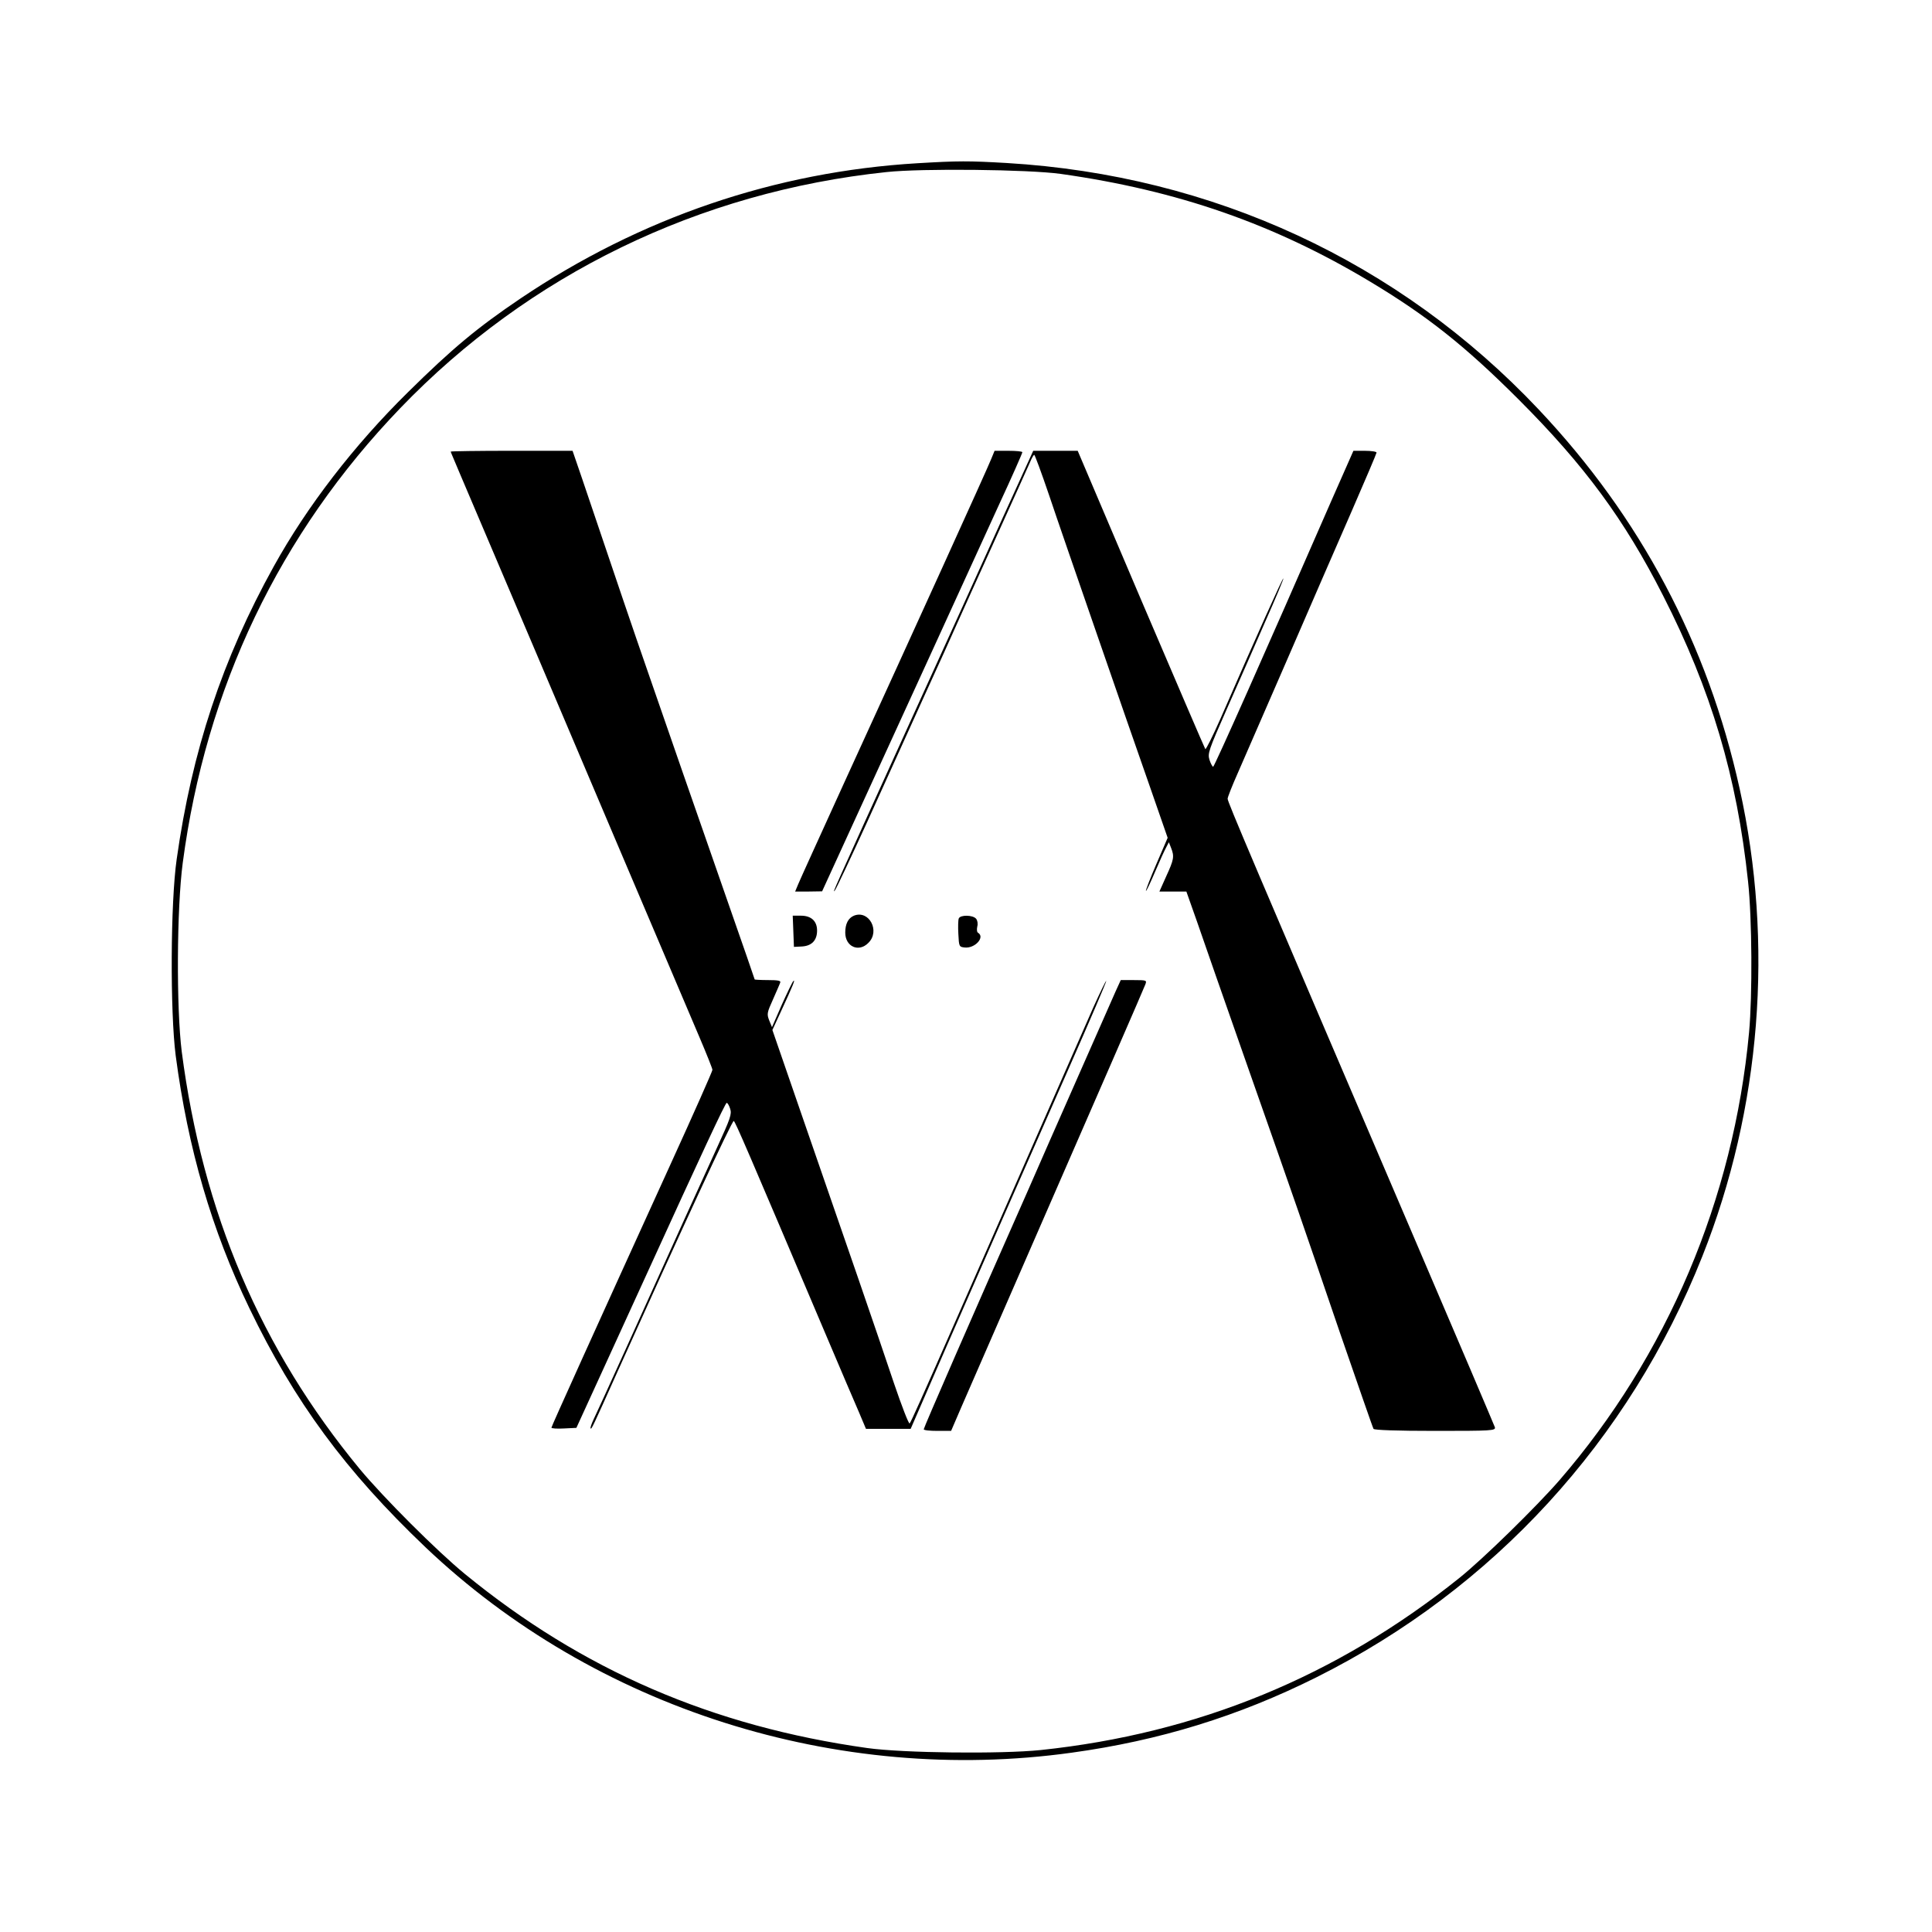 <?xml version="1.0" standalone="no"?>
<!DOCTYPE svg PUBLIC "-//W3C//DTD SVG 20010904//EN"
 "http://www.w3.org/TR/2001/REC-SVG-20010904/DTD/svg10.dtd">
<svg version="1.0" xmlns="http://www.w3.org/2000/svg"
 width="960pt" height="960pt" viewBox="0 0 960 960"
 preserveAspectRatio="xMidYMid meet">
<g transform="translate(0,960) scale(0.1,-0.1)"
fill="#000000" stroke="none">
<path d="M4560 8789 c-708 -42 -1379 -271 -1975 -673 -213 -144 -336 -246
-558 -465 -268 -264 -501 -566 -667 -866 -255 -460 -406 -916 -482 -1454 -31
-215 -33 -759 -5 -976 61 -463 179 -867 366 -1255 224 -465 479 -811 875
-1188 843 -801 2046 -1183 3211 -1021 436 60 829 181 1217 375 878 439 1554
1176 1917 2092 291 733 356 1554 185 2324 -159 719 -492 1347 -999 1884 -693
734 -1619 1163 -2642 1224 -189 11 -243 11 -443 -1z m710 -53 c582 -82 1061
-249 1539 -536 283 -170 471 -319 737 -585 327 -327 526 -597 718 -975 239
-469 367 -900 422 -1420 20 -184 22 -566 5 -750 -77 -828 -407 -1606 -942
-2225 -114 -131 -379 -391 -499 -487 -609 -488 -1299 -772 -2080 -854 -196
-20 -681 -15 -860 10 -770 108 -1416 387 -2000 865 -139 114 -403 378 -522
521 -492 596 -781 1274 -885 2075 -27 215 -25 710 5 937 115 871 481 1636
1081 2260 639 664 1484 1075 2416 1173 177 19 705 13 865 -9z"/>
<path d="M2240 7356 c0 -5 -17 37 418 -986 181 -426 360 -847 397 -935 64
-151 279 -656 421 -990 35 -82 64 -155 64 -161 0 -7 -94 -219 -209 -471 -379
-832 -591 -1301 -591 -1307 0 -4 28 -6 62 -4 l62 3 119 260 c65 143 166 364
224 490 281 616 397 865 404 865 4 0 12 -13 17 -29 9 -27 2 -47 -65 -193 -41
-90 -114 -251 -163 -358 -199 -442 -433 -958 -451 -994 -10 -22 -17 -41 -14
-44 4 -5 11 9 131 277 314 697 572 1255 580 1251 8 -4 68 -144 461 -1070 69
-162 141 -332 161 -377 l35 -83 111 0 111 0 182 418 c200 457 325 740 607
1381 103 233 185 425 183 427 -2 2 -31 -58 -65 -133 -97 -221 -575 -1309 -669
-1523 -186 -424 -236 -535 -243 -543 -4 -5 -39 85 -78 200 -84 251 -240 703
-449 1306 l-155 449 42 91 c58 125 74 164 62 152 -5 -5 -31 -59 -58 -119 l-48
-110 -14 34 c-12 31 -11 38 19 104 17 39 34 77 36 84 4 9 -12 12 -61 12 -36 0
-66 2 -66 3 0 2 -59 172 -131 378 -72 206 -173 498 -226 649 -52 151 -131 379
-175 505 -70 201 -143 416 -326 958 l-47 137 -302 0 c-167 0 -303 -2 -303 -4z"/>
<path d="M4926 7321 c-16 -42 -376 -834 -732 -1612 -117 -257 -220 -483 -228
-503 l-15 -36 67 0 67 1 152 332 c213 465 588 1284 726 1587 65 140 117 258
117 263 0 4 -31 7 -69 7 l-69 0 -16 -39z"/>
<path d="M4985 7033 c-81 -181 -294 -650 -473 -1043 -388 -855 -376 -828 -364
-815 6 6 79 161 163 345 83 184 210 463 281 620 72 157 145 319 163 360 18 41
104 230 190 420 86 190 164 362 173 383 8 20 18 37 21 37 3 0 36 -89 73 -198
36 -108 144 -420 238 -692 94 -272 212 -612 262 -754 l90 -259 -56 -130 c-31
-72 -54 -132 -52 -134 2 -2 22 40 45 94 23 54 48 109 56 123 l13 25 11 -28
c17 -43 14 -58 -24 -141 l-34 -76 67 0 67 0 52 -147 c28 -82 143 -411 256
-733 252 -717 258 -735 455 -1312 89 -257 163 -472 167 -478 4 -6 114 -10 307
-10 281 0 300 1 296 18 -3 9 -187 442 -410 962 -802 1873 -918 2145 -918 2161
0 8 23 66 51 129 28 63 138 318 246 565 107 248 251 578 319 734 68 156 124
288 124 292 0 5 -26 9 -58 9 l-57 0 -109 -247 c-331 -759 -582 -1323 -588
-1323 -3 0 -12 15 -18 34 -10 32 -5 47 86 253 53 120 139 314 190 432 52 117
93 215 91 217 -3 4 -127 -271 -313 -698 -38 -86 -72 -154 -75 -150 -3 4 -147
339 -320 744 l-314 738 -111 0 -110 0 -149 -327z"/>
<path d="M4243 5050 c-28 -12 -43 -40 -43 -84 0 -70 67 -100 115 -51 60 59 3
165 -72 135z"/>
<path d="M3942 4973 l3 -78 40 2 c49 3 75 31 75 79 0 47 -29 74 -80 74 l-41 0
3 -77z"/>
<path d="M4764 5036 c-3 -7 -4 -42 -2 -77 3 -62 4 -64 31 -67 51 -6 103 51 67
73 -6 3 -7 17 -4 31 4 14 1 31 -6 39 -16 19 -79 20 -86 1z"/>
<path d="M5543 4673 c-14 -32 -100 -227 -191 -433 -91 -206 -201 -456 -244
-555 -275 -621 -518 -1179 -518 -1187 0 -5 31 -8 68 -8 l68 0 53 123 c29 67
161 370 293 672 401 919 610 1399 619 1423 8 21 7 22 -57 22 l-65 0 -26 -57z"/>
</g>
</svg>
